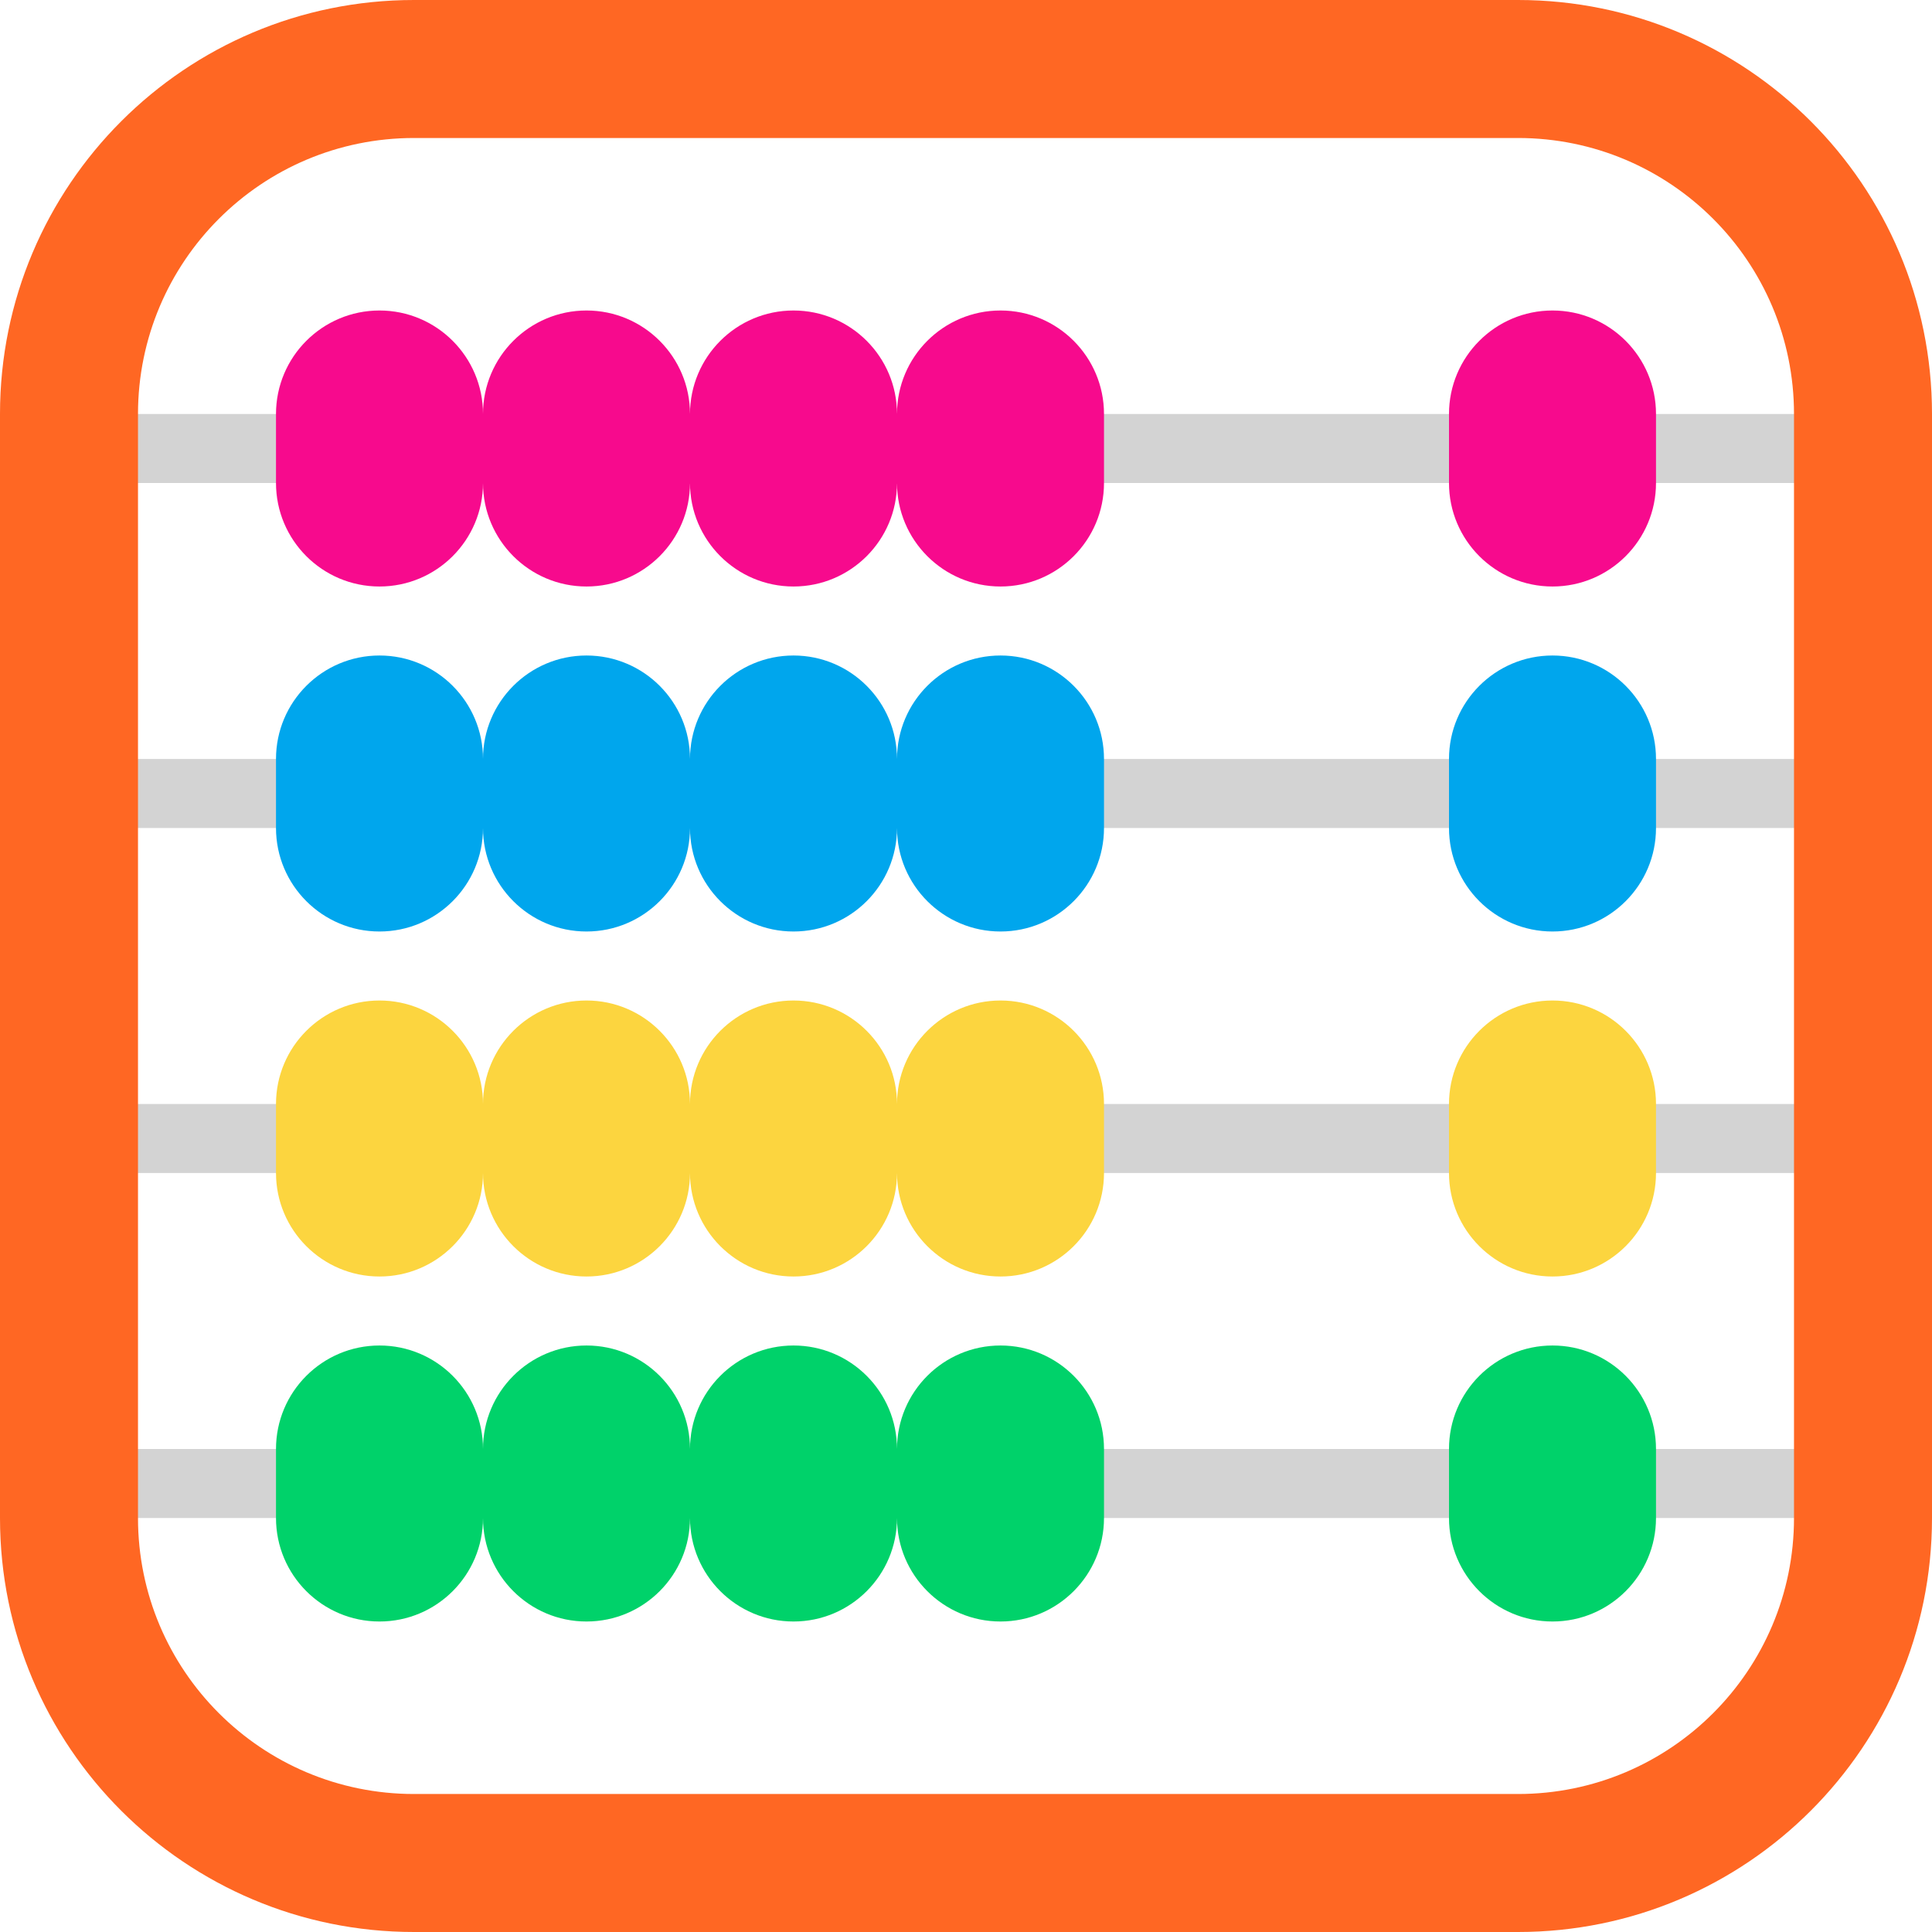<svg viewBox="2 2 28 28" xmlns="http://www.w3.org/2000/svg">
<path d="M29 8H3V9H29V8ZM29 13H3V14H29V13ZM3 18H29V19H3V18ZM29 23H3V24H29V23Z" fill="#D3D3D3"/>
<path d="M8 2C4.686 2 2 4.686 2 8V24C2 27.314 4.686 30 8 30H24C27.314 30 30 27.314 30 24V8C30 4.686 27.314 2 24 2H8ZM8 4H24C26.209 4 28 5.791 28 8V24C28 26.209 26.209 28 24 28H8C5.791 28 4 26.209 4 24V8C4 5.791 5.791 4 8 4Z" fill="#FF6723"/>
<path d="M6 8C6 7.172 6.672 6.5 7.5 6.5C8.328 6.5 9 7.172 9 8C9 7.172 9.672 6.5 10.5 6.5C11.328 6.5 12 7.172 12 8C12 7.172 12.672 6.5 13.5 6.5C14.328 6.5 15 7.172 15 8C15 7.172 15.672 6.5 16.5 6.5C17.328 6.5 18 7.172 18 8V9C18 9.828 17.328 10.5 16.5 10.5C15.672 10.5 15 9.828 15 9C15 9.828 14.328 10.5 13.5 10.5C12.672 10.5 12 9.828 12 9C12 9.828 11.328 10.5 10.5 10.5C9.672 10.5 9 9.828 9 9C9 9.828 8.328 10.5 7.5 10.5C6.672 10.5 6 9.828 6 9V8ZM24.5 6.5C23.672 6.5 23 7.172 23 8V9C23 9.828 23.672 10.5 24.5 10.5C25.328 10.5 26 9.828 26 9V8C26 7.172 25.328 6.5 24.5 6.5Z" fill="#F70A8D"/>
<path d="M6 13C6 12.172 6.672 11.5 7.5 11.5C8.328 11.5 9 12.172 9 13C9 12.172 9.672 11.5 10.5 11.5C11.328 11.5 12 12.172 12 13C12 12.172 12.672 11.5 13.5 11.5C14.328 11.5 15 12.172 15 13C15 12.172 15.672 11.5 16.5 11.5C17.328 11.5 18 12.172 18 13V14C18 14.828 17.328 15.5 16.5 15.5C15.672 15.5 15 14.828 15 14C15 14.828 14.328 15.5 13.5 15.5C12.672 15.5 12 14.828 12 14C12 14.828 11.328 15.5 10.5 15.5C9.672 15.5 9 14.828 9 14C9 14.828 8.328 15.5 7.5 15.5C6.672 15.5 6 14.828 6 14V13ZM24.5 11.5C23.672 11.5 23 12.172 23 13V14C23 14.828 23.672 15.5 24.5 15.5C25.328 15.5 26 14.828 26 14V13C26 12.172 25.328 11.5 24.5 11.5Z" fill="#00A6ED"/>
<path d="M6 18C6 17.172 6.672 16.5 7.5 16.5C8.328 16.5 9 17.172 9 18C9 17.172 9.672 16.5 10.5 16.5C11.328 16.5 12 17.172 12 18C12 17.172 12.672 16.5 13.5 16.5C14.328 16.5 15 17.172 15 18C15 17.172 15.672 16.5 16.5 16.5C17.328 16.5 18 17.172 18 18V19C18 19.828 17.328 20.5 16.5 20.5C15.672 20.5 15 19.828 15 19C15 19.828 14.328 20.5 13.5 20.5C12.672 20.5 12 19.828 12 19C12 19.828 11.328 20.5 10.5 20.5C9.672 20.5 9 19.828 9 19C9 19.828 8.328 20.5 7.5 20.5C6.672 20.5 6 19.828 6 19V18ZM24.5 16.5C23.672 16.5 23 17.172 23 18V19C23 19.828 23.672 20.5 24.5 20.5C25.328 20.5 26 19.828 26 19V18C26 17.172 25.328 16.5 24.5 16.5Z" fill="#FCD53F"/>
<path d="M6 23C6 22.172 6.672 21.5 7.5 21.5C8.328 21.5 9 22.172 9 23C9 22.172 9.672 21.5 10.5 21.5C11.328 21.5 12 22.172 12 23C12 22.172 12.672 21.5 13.5 21.5C14.328 21.5 15 22.172 15 23C15 22.172 15.672 21.5 16.5 21.5C17.328 21.5 18 22.172 18 23V24C18 24.828 17.328 25.5 16.5 25.5C15.672 25.5 15 24.828 15 24C15 24.828 14.328 25.5 13.5 25.5C12.672 25.5 12 24.828 12 24C12 24.828 11.328 25.5 10.5 25.5C9.672 25.5 9 24.828 9 24C9 24.828 8.328 25.5 7.5 25.5C6.672 25.5 6 24.828 6 24V23ZM24.5 21.5C23.672 21.5 23 22.172 23 23V24C23 24.828 23.672 25.5 24.5 25.5C25.328 25.5 26 24.828 26 24V23C26 22.172 25.328 21.5 24.5 21.5Z" fill="#00D26A"/>
</svg>
